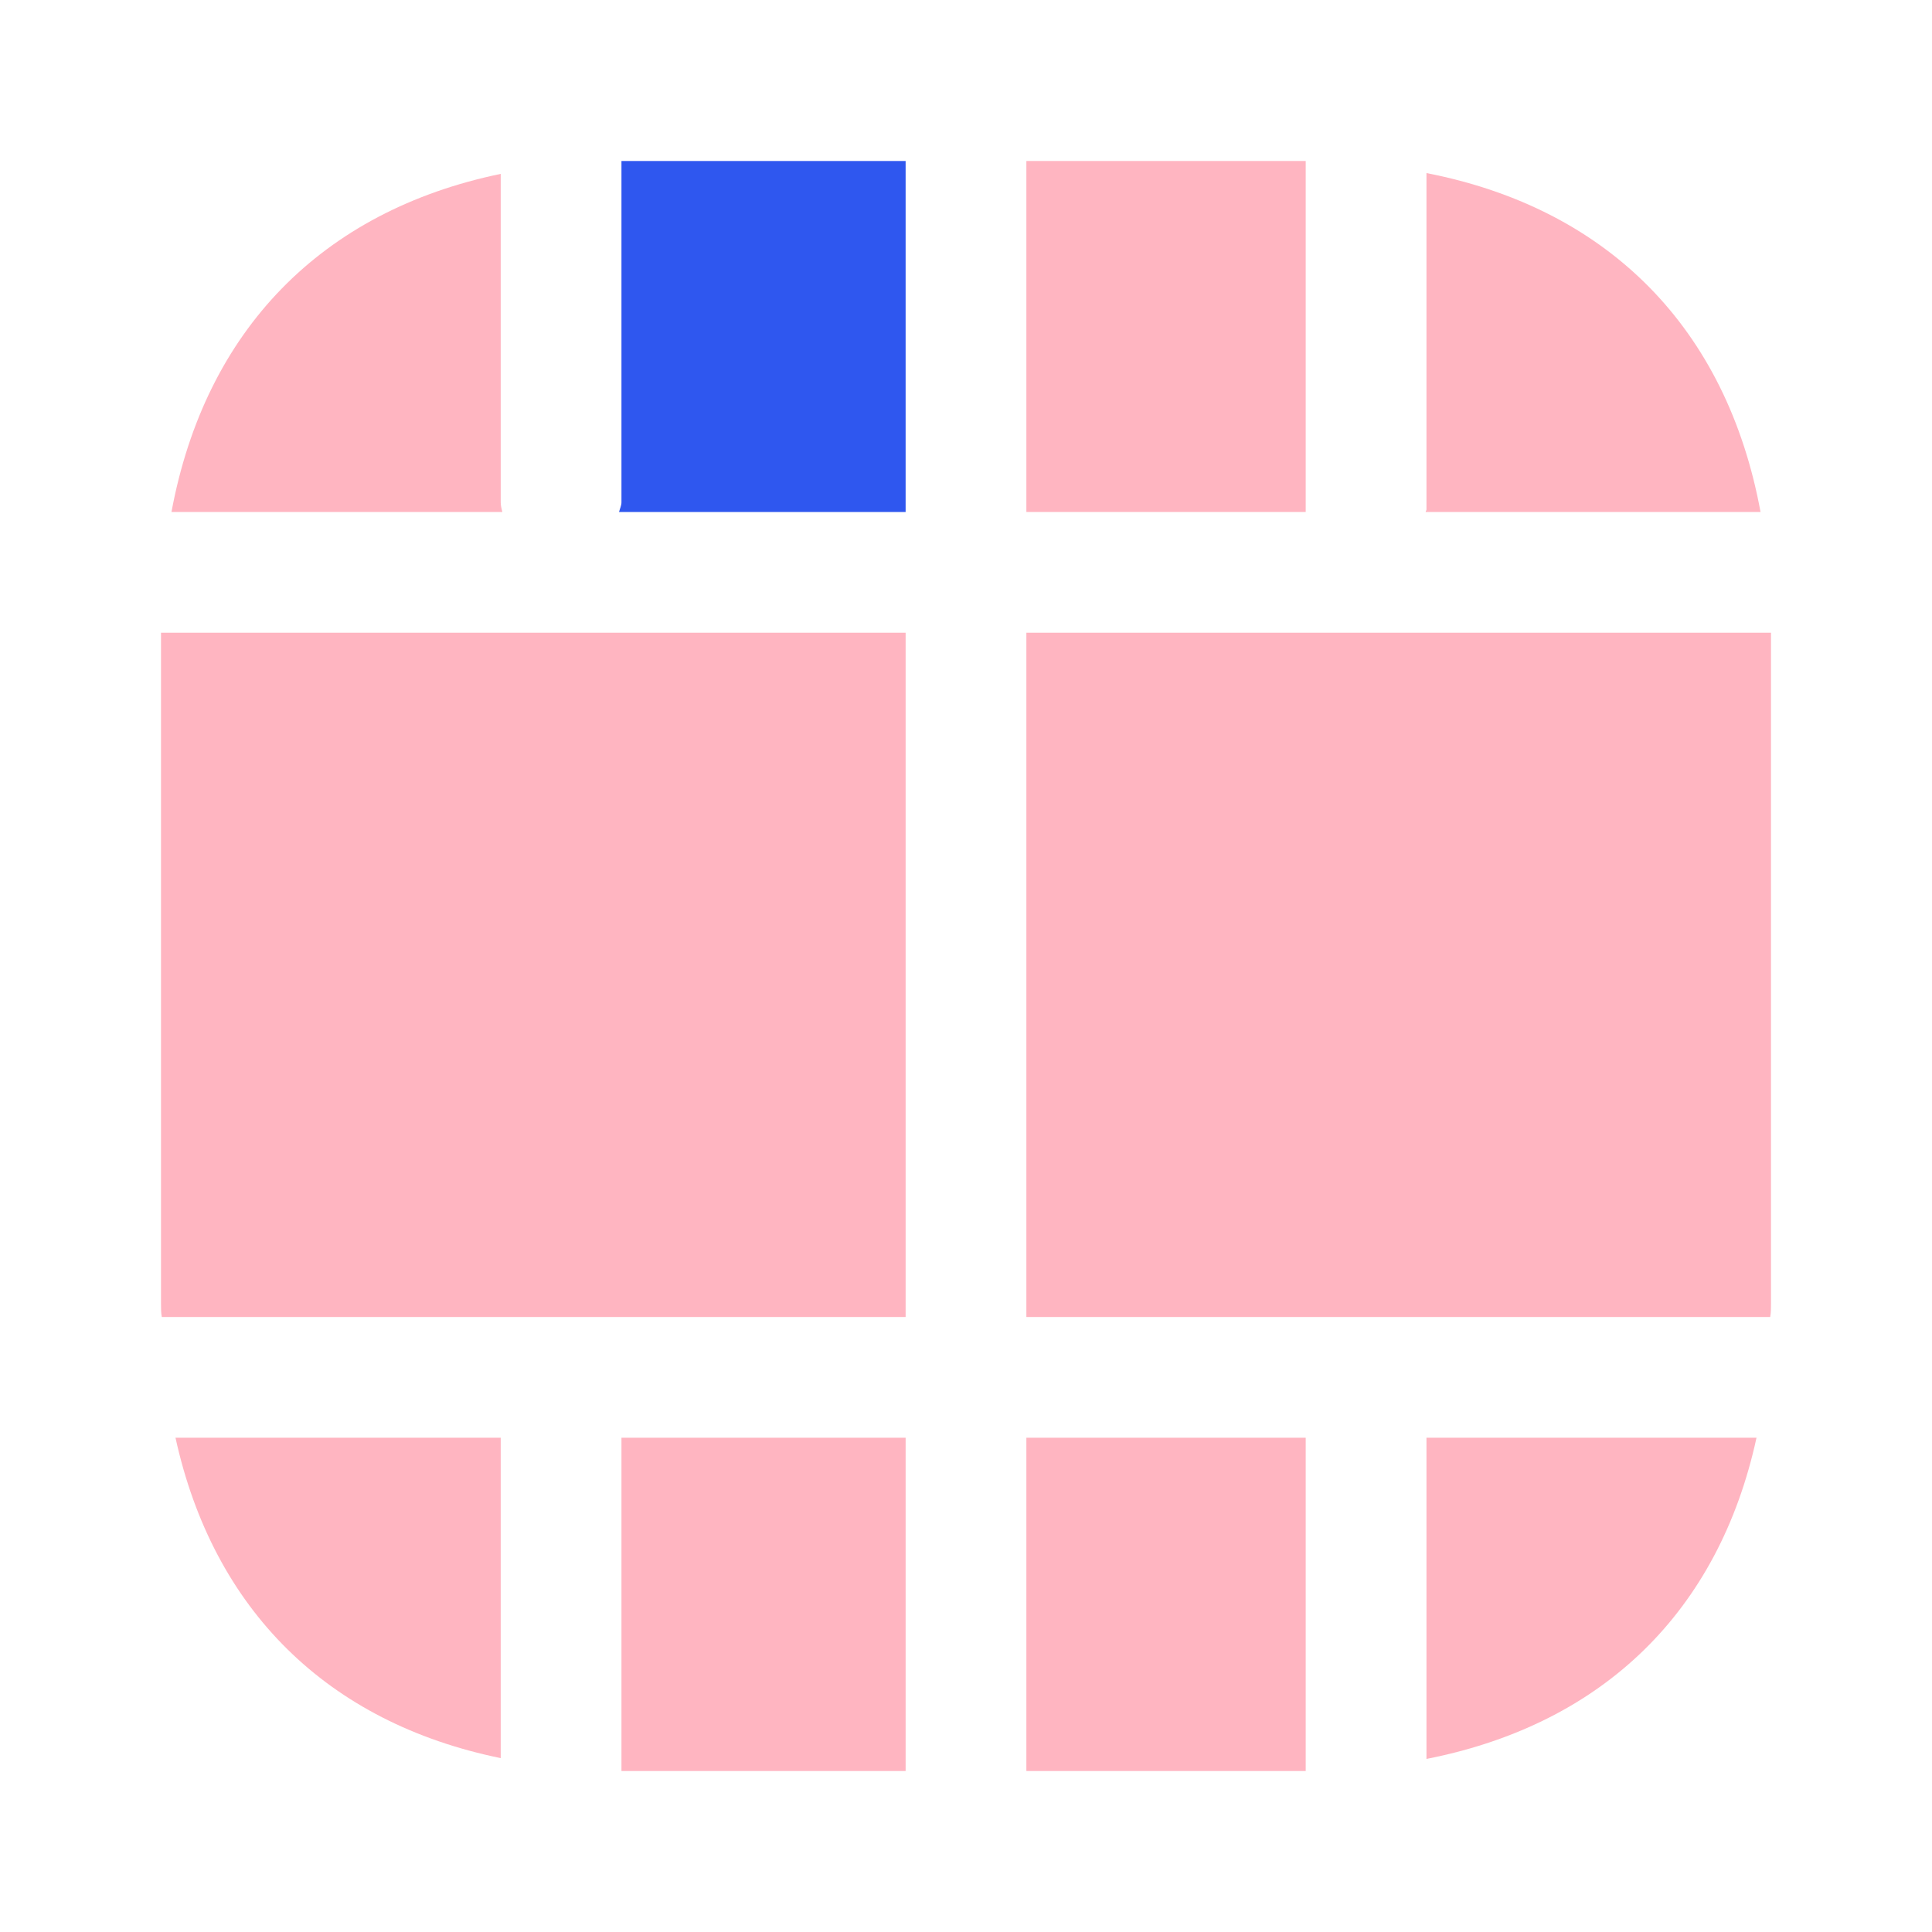 <svg width="36" height="36" viewBox="0 0 36 36" fill="none" xmlns="http://www.w3.org/2000/svg">
<path d="M16.875 11.79H3V24.285C3 24.375 3 24.465 3.015 24.54H16.875V11.79Z" fill="#FFB5C1"/>
<path d="M11.535 9.54H16.875V3H11.58V9.36C11.58 9.42 11.55 9.48 11.535 9.54Z" fill="#2f57ef"/>
<path d="M9.33 9.36V3.24C6 3.93 3.825 6.15 3.195 9.54H9.36C9.345 9.48 9.33 9.42 9.33 9.36Z" fill="#FFB5C1"/>
<path d="M24.33 3H19.125V9.54H24.33V3Z" fill="#FFB5C1"/>
<path d="M26.565 9.54H32.805C32.175 6.12 29.97 3.885 26.58 3.225V9.495C26.58 9.51 26.565 9.525 26.565 9.54Z" fill="#FFB5C1"/>
<path d="M26.58 32.775C29.865 32.13 32.025 30.03 32.73 26.79H26.58V32.775Z" fill="#FFB5C1"/>
<path d="M24.33 26.79H19.125V33H24.33V26.79Z" fill="#FFB5C1"/>
<path d="M19.125 24.54H32.985C33 24.465 33 24.375 33 24.285V11.79H19.125V24.54Z" fill="#FFB5C1"/>
<path d="M16.875 26.79H11.58V33H16.875V26.79Z" fill="#FFB5C1"/>
<path d="M3.27 26.79C3.975 30 6.105 32.1 9.33 32.76V26.79H3.27Z" fill="#FFB5C1"/>
</svg>
